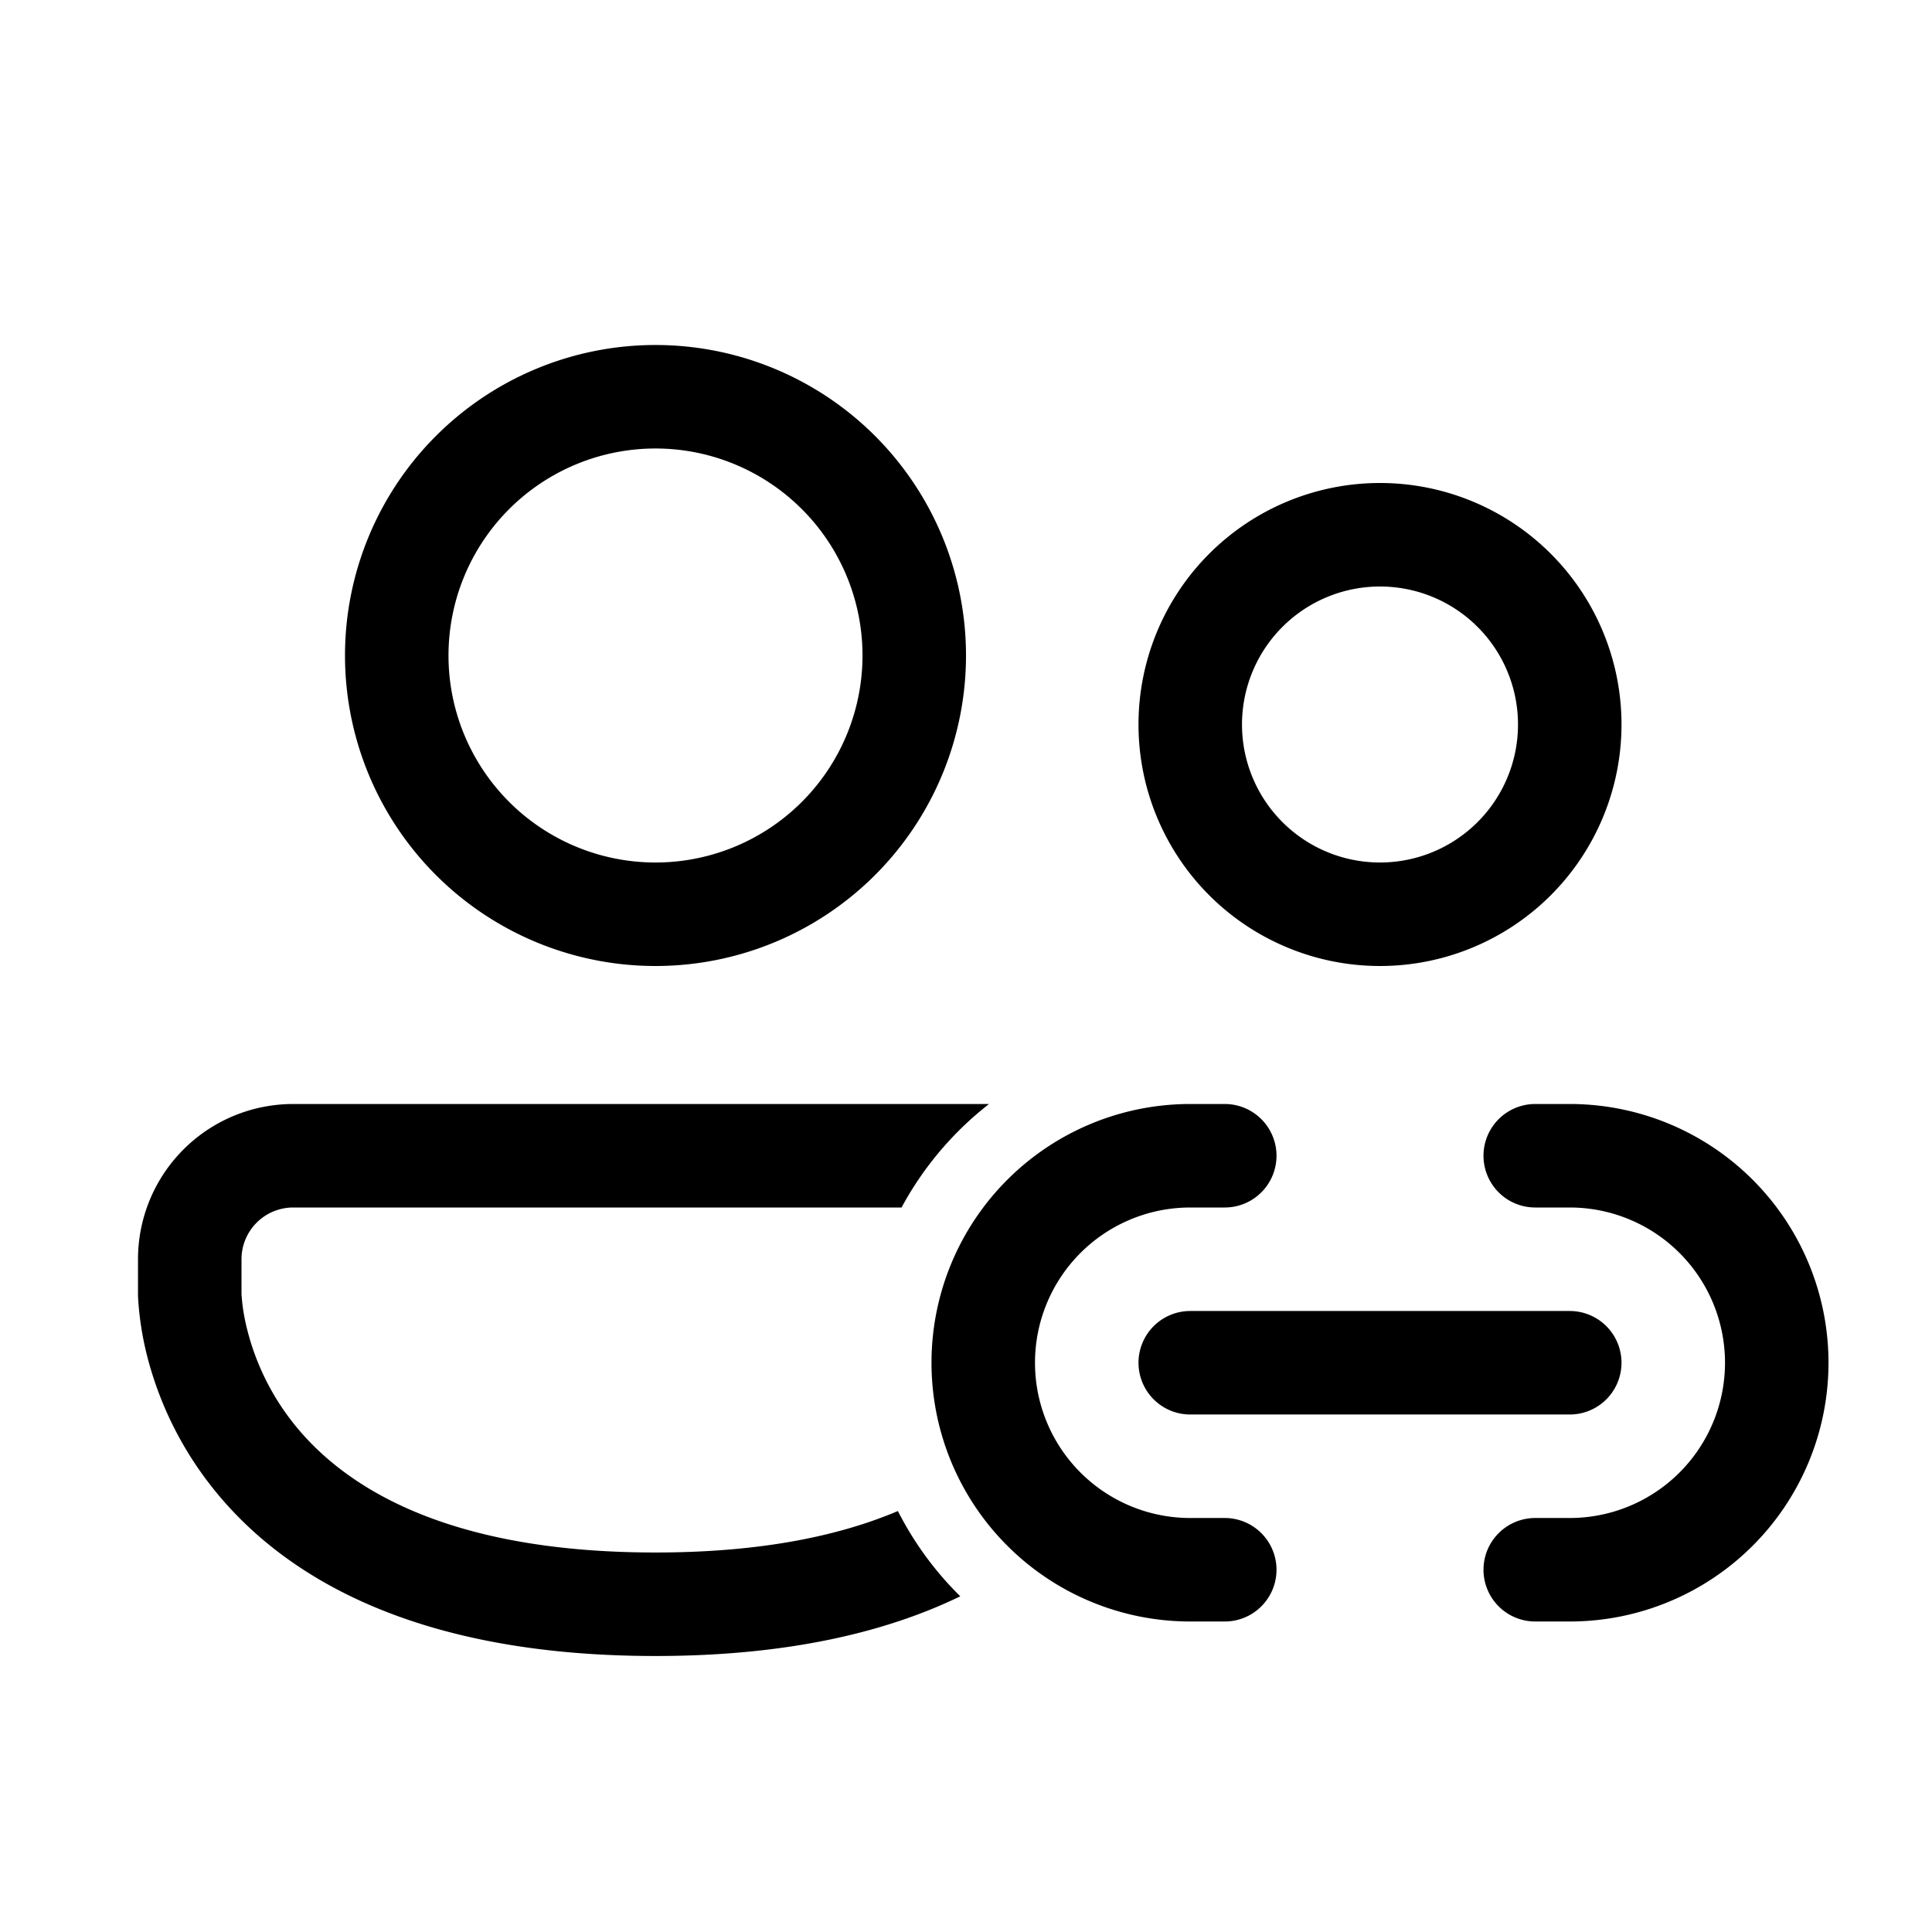 <svg xmlns="http://www.w3.org/2000/svg" width="1em" height="1em" viewBox="0 0 28 28"><path fill="currentColor" d="M9.5 5a4.5 4.5 0 1 0 0 9a4.5 4.5 0 0 0 0-9m-3 4.5a3 3 0 1 1 6 0a3 3 0 0 1-6 0M20 7a3.5 3.5 0 1 0 0 7a3.5 3.5 0 0 0 0-7m-2 3.5a2 2 0 1 1 4 0a2 2 0 0 1-4 0M2 18.25A2.25 2.25 0 0 1 4.25 16h10.084c-.52.405-.953.916-1.268 1.5H4.25a.75.75 0 0 0-.75.75v.513l.009.1c.01.094.03.235.074.408a3.6 3.6 0 0 0 .61 1.279c.674.897 2.115 1.95 5.307 1.95c1.543 0 2.677-.246 3.513-.601c.233.46.54.877.904 1.236c-1.08.524-2.517.865-4.417.865c-3.558 0-5.492-1.197-6.506-2.55a5.1 5.1 0 0 1-.866-1.815a4.5 4.5 0 0 1-.125-.797L2 18.781zm15.25-.75a2.25 2.25 0 0 0 0 4.5h.5a.75.75 0 0 1 0 1.5h-.5a3.75 3.75 0 1 1 0-7.5h.5a.75.75 0 0 1 0 1.5zm-.75 2.25a.75.75 0 0 1 .75-.75h5.5a.75.75 0 0 1 0 1.5h-5.5a.75.75 0 0 1-.75-.75M22.75 22a2.25 2.25 0 0 0 0-4.5h-.5a.75.75 0 0 1 0-1.5h.5a3.75 3.75 0 1 1 0 7.5h-.5a.75.75 0 0 1 0-1.5z"/></svg>